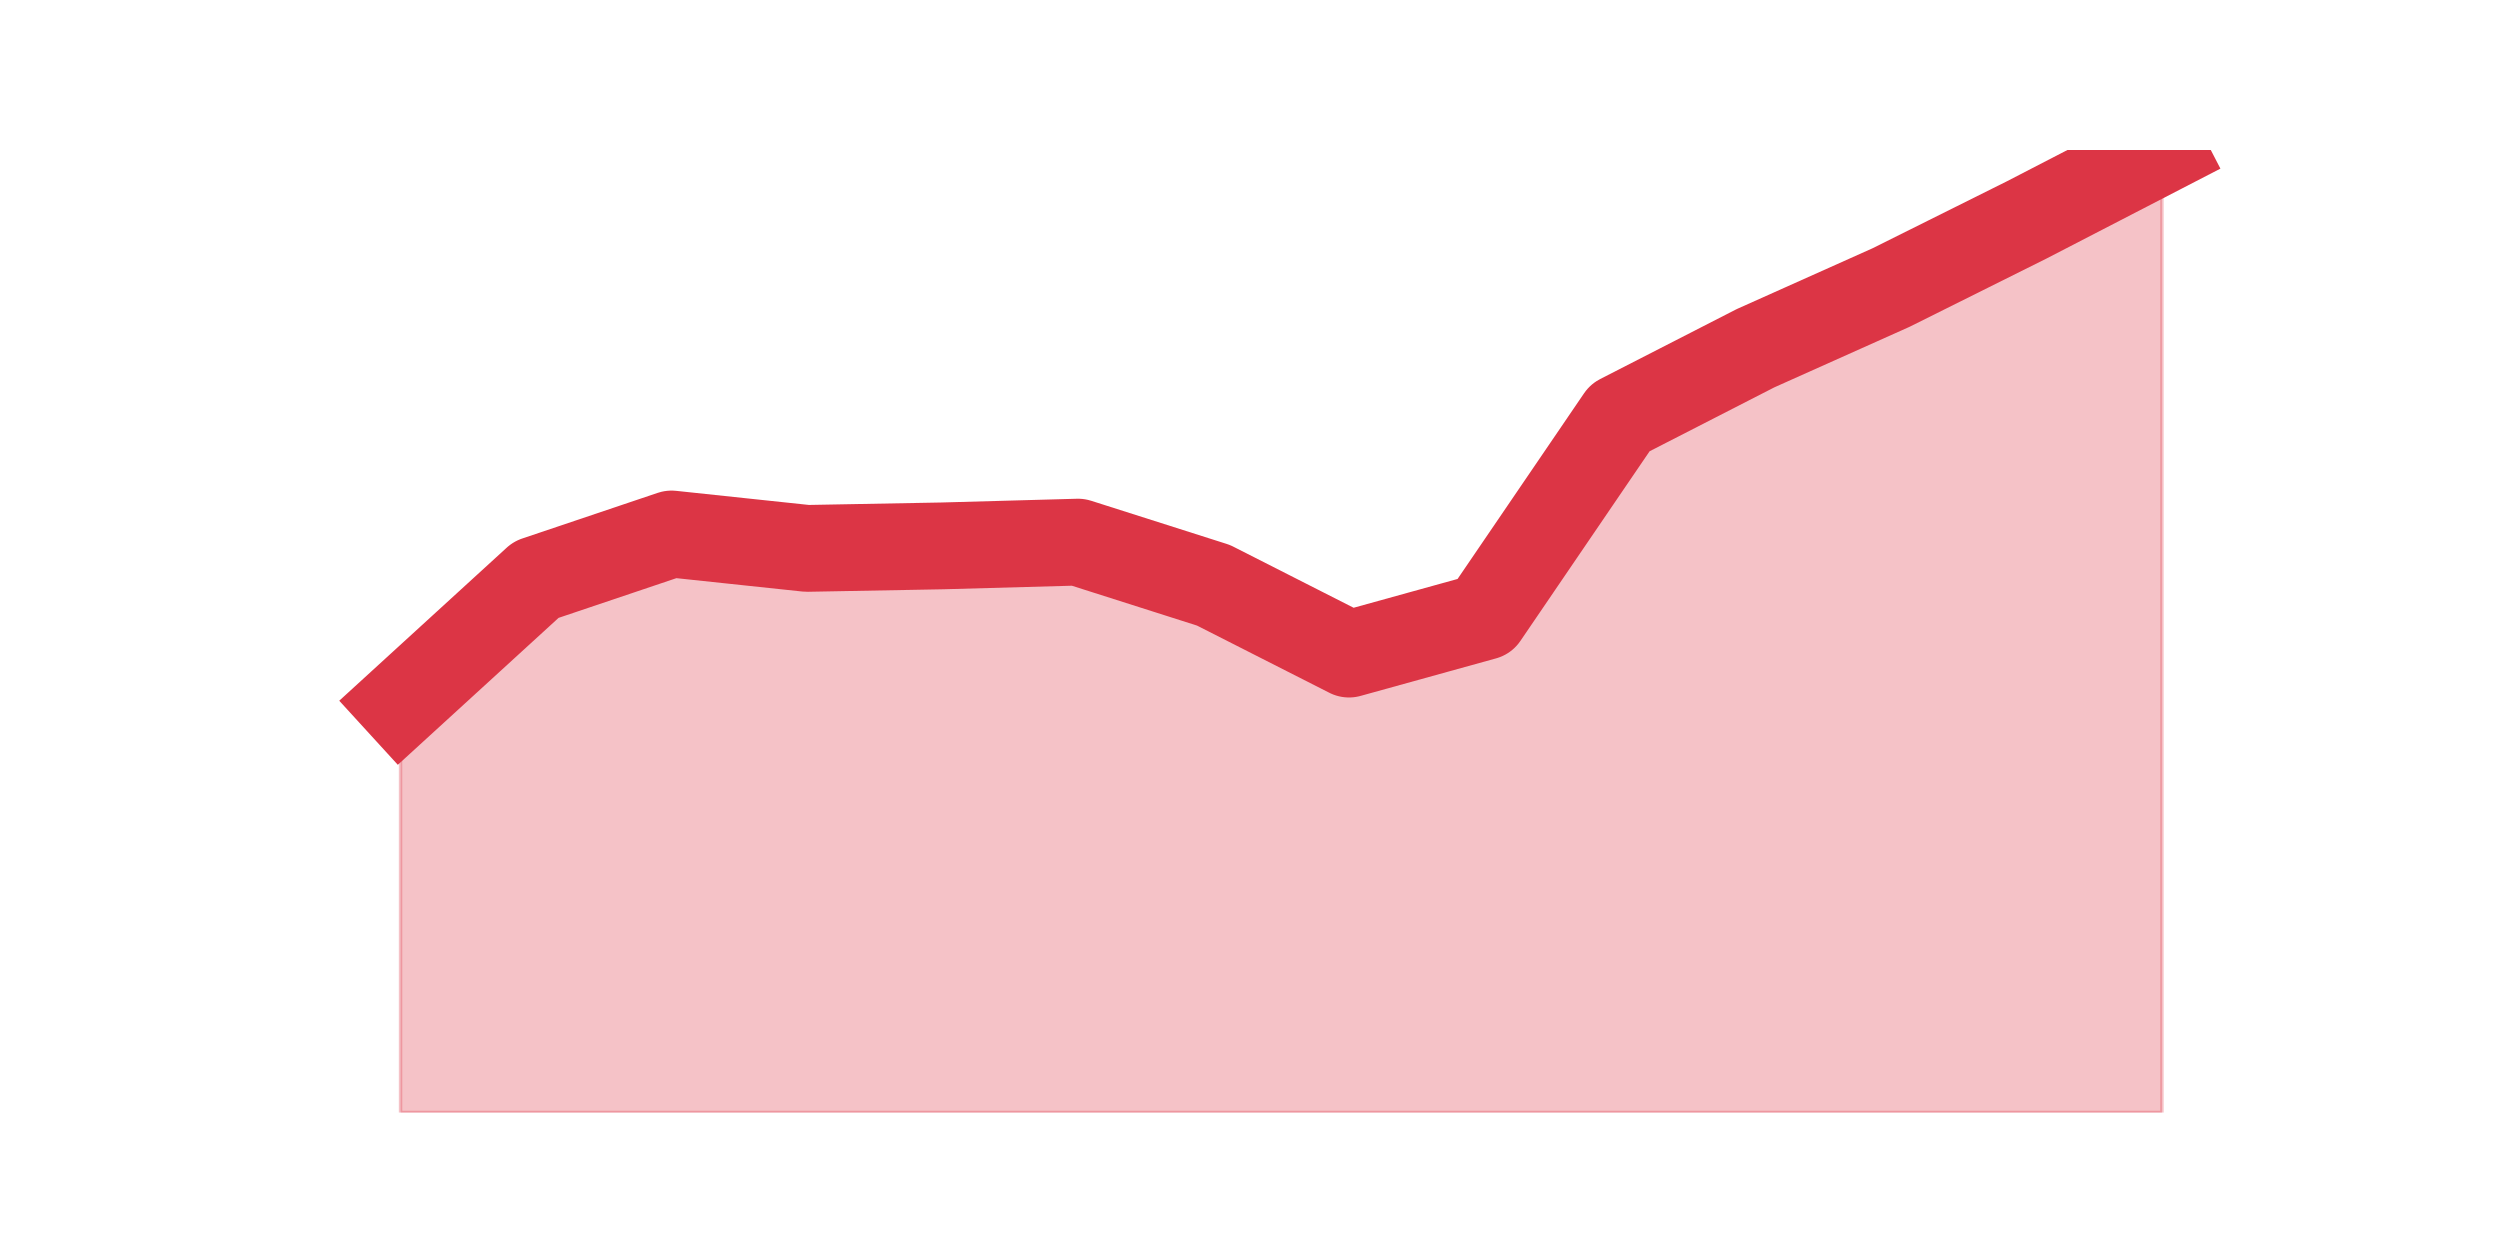 <?xml version="1.0" encoding="utf-8" standalone="no"?>
<!DOCTYPE svg PUBLIC "-//W3C//DTD SVG 1.1//EN"
  "http://www.w3.org/Graphics/SVG/1.1/DTD/svg11.dtd">
<svg height="360pt" version="1.1" viewBox="0 0 720 360" width="720pt" xmlns="http://www.w3.org/2000/svg" xmlns:xlink="http://www.w3.org/1999/xlink">
 <defs>
  <style type="text/css">*{stroke-linecap:butt;stroke-linejoin:round;}</style>
 </defs>
 <g id="figure_1">
  <g id="patch_1">
   <path d="M 0 360 
L 720 360 
L 720 0 
L 0 0 
z
" style="fill:none;"/>
  </g>
  <g id="axes_1">
   <g id="matplotlib.axis_1"/>
   <g id="matplotlib.axis_2"/>
   <g id="PolyCollection_1">
    <defs>
     <path d="M 115.364 -157.396 
L 115.364 -39.6 
L 154.385 -39.6 
L 193.406 -39.6 
L 232.427 -39.6 
L 271.448 -39.6 
L 310.469 -39.6 
L 349.49 -39.6 
L 388.51 -39.6 
L 427.531 -39.6 
L 466.552 -39.6 
L 505.573 -39.6 
L 544.594 -39.6 
L 583.615 -39.6 
L 622.636 -39.6 
L 622.636 -316.8 
L 622.636 -316.8 
L 583.615 -296.627 
L 544.594 -277.174 
L 505.573 -259.703 
L 466.552 -239.71 
L 427.531 -182.433 
L 388.51 -171.626 
L 349.49 -191.439 
L 310.469 -203.867 
L 271.448 -202.786 
L 232.427 -202.065 
L 193.406 -206.208 
L 154.385 -193.06 
L 115.364 -157.396 
z
" id="m119d12d53f" style="stroke:#dc3545;stroke-opacity:0.3;"/>
    </defs>
    <g clip-path="url(#pb393f479c7)">
     <use style="fill:#dc3545;fill-opacity:0.3;stroke:#dc3545;stroke-opacity:0.3;" x="0" xlink:href="#m119d12d53f" y="360"/>
    </g>
   </g>
   <g id="line2d_1">
    <path clip-path="url(#pb393f479c7)" d="M 115.364 202.604 
L 154.385 166.94 
L 193.406 153.792 
L 232.427 157.935 
L 271.448 157.214 
L 310.469 156.133 
L 349.49 168.561 
L 388.51 188.374 
L 427.531 177.567 
L 466.552 120.29 
L 505.573 100.297 
L 544.594 82.826 
L 583.615 63.373 
L 622.636 43.2 
" style="fill:none;stroke:#dc3545;stroke-linecap:square;stroke-width:25;"/>
   </g>
  </g>
 </g>
 <defs>
  <clipPath id="pb393f479c7">
   <rect height="277.2" width="558" x="90" y="43.2"/>
  </clipPath>
 </defs>
</svg>
